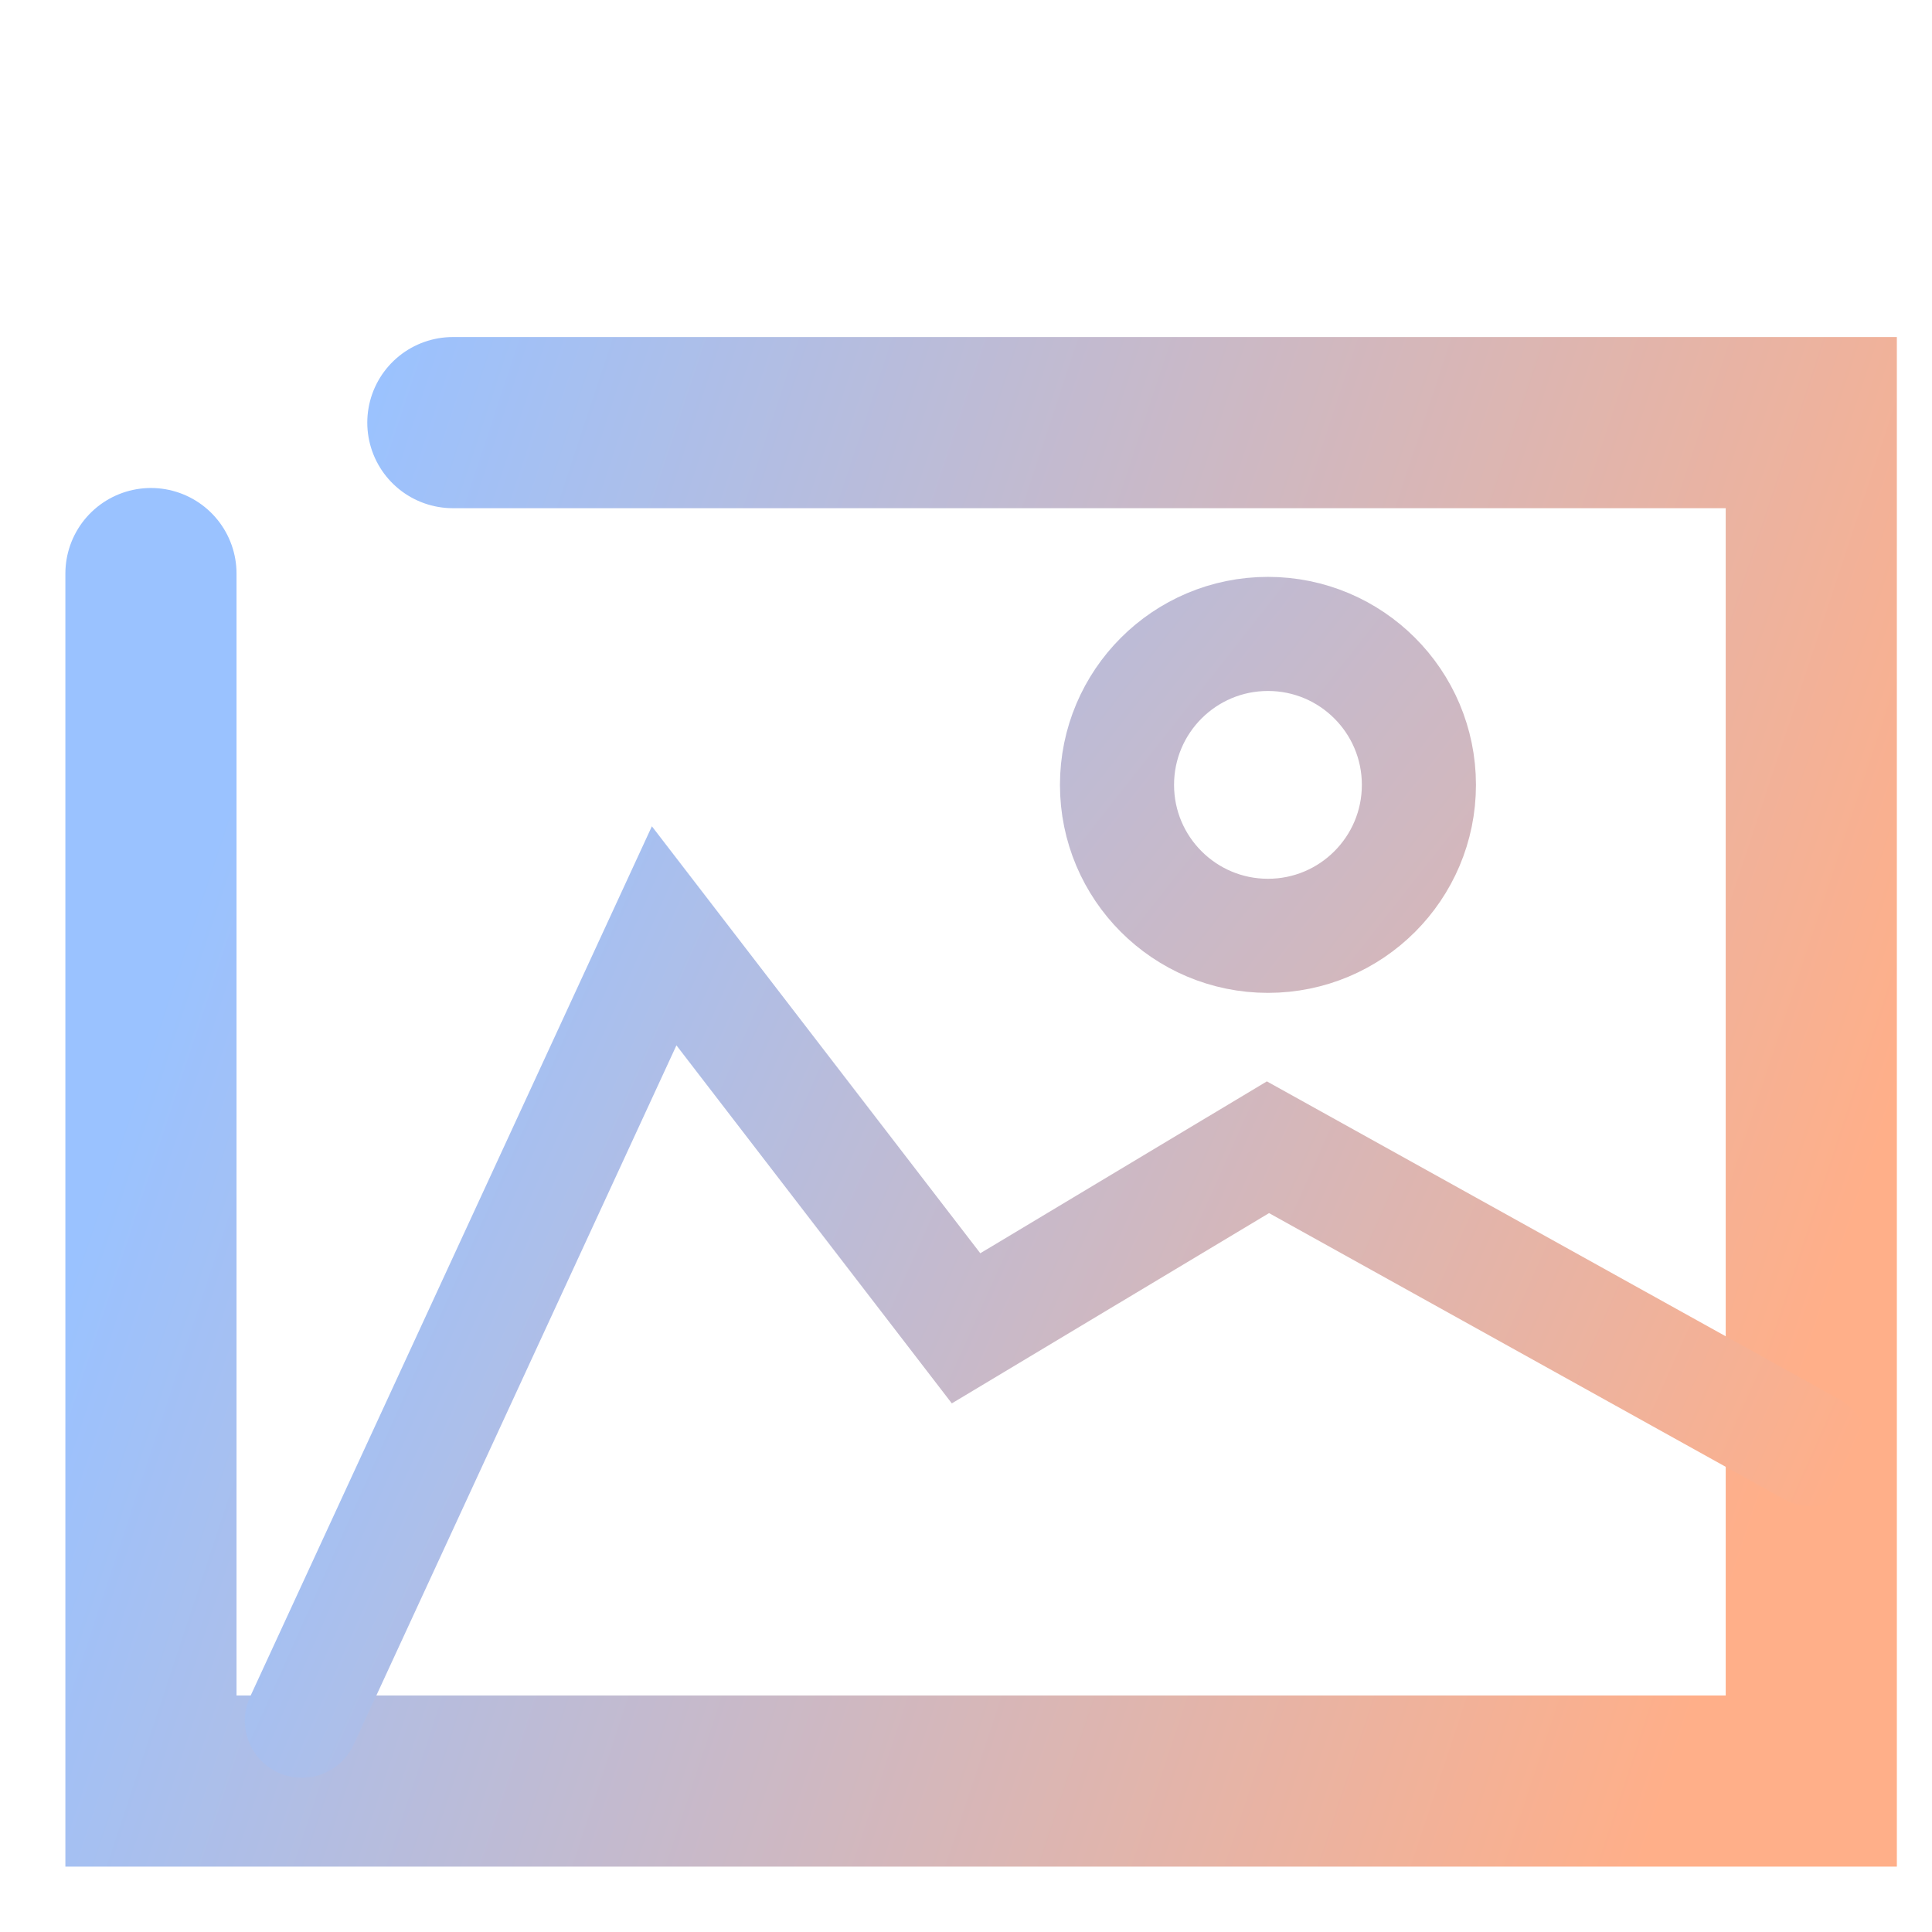 <?xml version="1.0" encoding="UTF-8" standalone="no"?>
<!-- Created with Inkscape (http://www.inkscape.org/) -->

<svg
   xmlns:dc="http://purl.org/dc/elements/1.1/"
   xmlns:cc="http://creativecommons.org/ns#"
   xmlns:rdf="http://www.w3.org/1999/02/22-rdf-syntax-ns#"
   xmlns:svg="http://www.w3.org/2000/svg"
   xmlns="http://www.w3.org/2000/svg"
   xmlns:xlink="http://www.w3.org/1999/xlink"
   xmlns:sodipodi="http://sodipodi.sourceforge.net/DTD/sodipodi-0.dtd"
   xmlns:inkscape="http://www.inkscape.org/namespaces/inkscape"
   width="64"
   height="64"
   viewBox="0 0 16.933 16.933"
   version="1.1"
   id="svg8"
   inkscape:version="0.92.4 5da689c313, 2019-01-14"
   sodipodi:docname="imagen-viewer.svg">
  <defs
     id="defs2">
    <linearGradient
       id="linearGradient862"
       inkscape:collect="always">
      <stop
         id="stop858"
         offset="0"
         style="stop-color:#9ac2ff;stop-opacity:1" />
      <stop
         id="stop860"
         offset="1"
         style="stop-color:#ffaf89;stop-opacity:1" />
    </linearGradient>
    <linearGradient
       inkscape:collect="always"
       xlink:href="#linearGradient862"
       id="linearGradient5132"
       x1="2.646"
       y1="285.094"
       x2="16.625"
       y2="289.724"
       gradientUnits="userSpaceOnUse" />
    <linearGradient
       inkscape:collect="always"
       xlink:href="#linearGradient862"
       id="linearGradient856"
       x1="2.91"
       y1="289.327"
       x2="15.346"
       y2="294.883"
       gradientUnits="userSpaceOnUse" />
    <linearGradient
       inkscape:collect="always"
       xlink:href="#linearGradient862"
       id="linearGradient899"
       x1="3.175"
       y1="285.358"
       x2="15.61"
       y2="295.148"
       gradientUnits="userSpaceOnUse" />
  </defs>
  <sodipodi:namedview
     id="base"
     pagecolor="#ffffff"
     bordercolor="#666666"
     borderopacity="1.0"
     inkscape:pageopacity="0.0"
     inkscape:pageshadow="2"
     inkscape:zoom="9.0377085"
     inkscape:cx="10.20772"
     inkscape:cy="17.462485"
     inkscape:document-units="mm"
     inkscape:current-layer="layer1"
     showgrid="true"
     units="px"
     showguides="true"
     inkscape:guide-bbox="true"
     inkscape:window-width="1920"
     inkscape:window-height="1014"
     inkscape:window-x="0"
     inkscape:window-y="29"
     inkscape:window-maximized="1">
    <inkscape:grid
       type="xygrid"
       id="grid1366" />
  </sodipodi:namedview>
  <g
     inkscape:label="Capa 1"
     inkscape:groupmode="layer"
     id="layer1"
     transform="translate(0,-280.067)">
    <path
       style="fill:none;stroke:url(#linearGradient5132);stroke-width:1.5;stroke-linecap:round;stroke-linejoin:miter;stroke-miterlimit:4;stroke-dasharray:none;stroke-opacity:1"
       d="m 1.323,285.094 v 10.583 H 15.875 v -11.906 l -11.906,0"
       id="path5120"
       inkscape:connector-curvature="0"
       sodipodi:nodetypes="ccccc" />
    <path
       style="fill:none;stroke:url(#linearGradient856);stroke-width:1;stroke-linecap:round;stroke-linejoin:miter;stroke-miterlimit:4;stroke-dasharray:none;stroke-opacity:1"
       d="m 2.646,295.148 3.175,-6.879 2.646,3.44 2.646,-1.587 4.763,2.646"
       id="path848"
       inkscape:connector-curvature="0"
       sodipodi:nodetypes="ccccc" />
    <circle
       style="opacity:1;fill:none;fill-opacity:1;stroke:url(#linearGradient899);stroke-width:1;stroke-linecap:round;stroke-miterlimit:4;stroke-dasharray:none;stroke-opacity:1"
       id="path883"
       cx="11.113"
       cy="286.946"
       r="1.323" />
  </g>
</svg>
